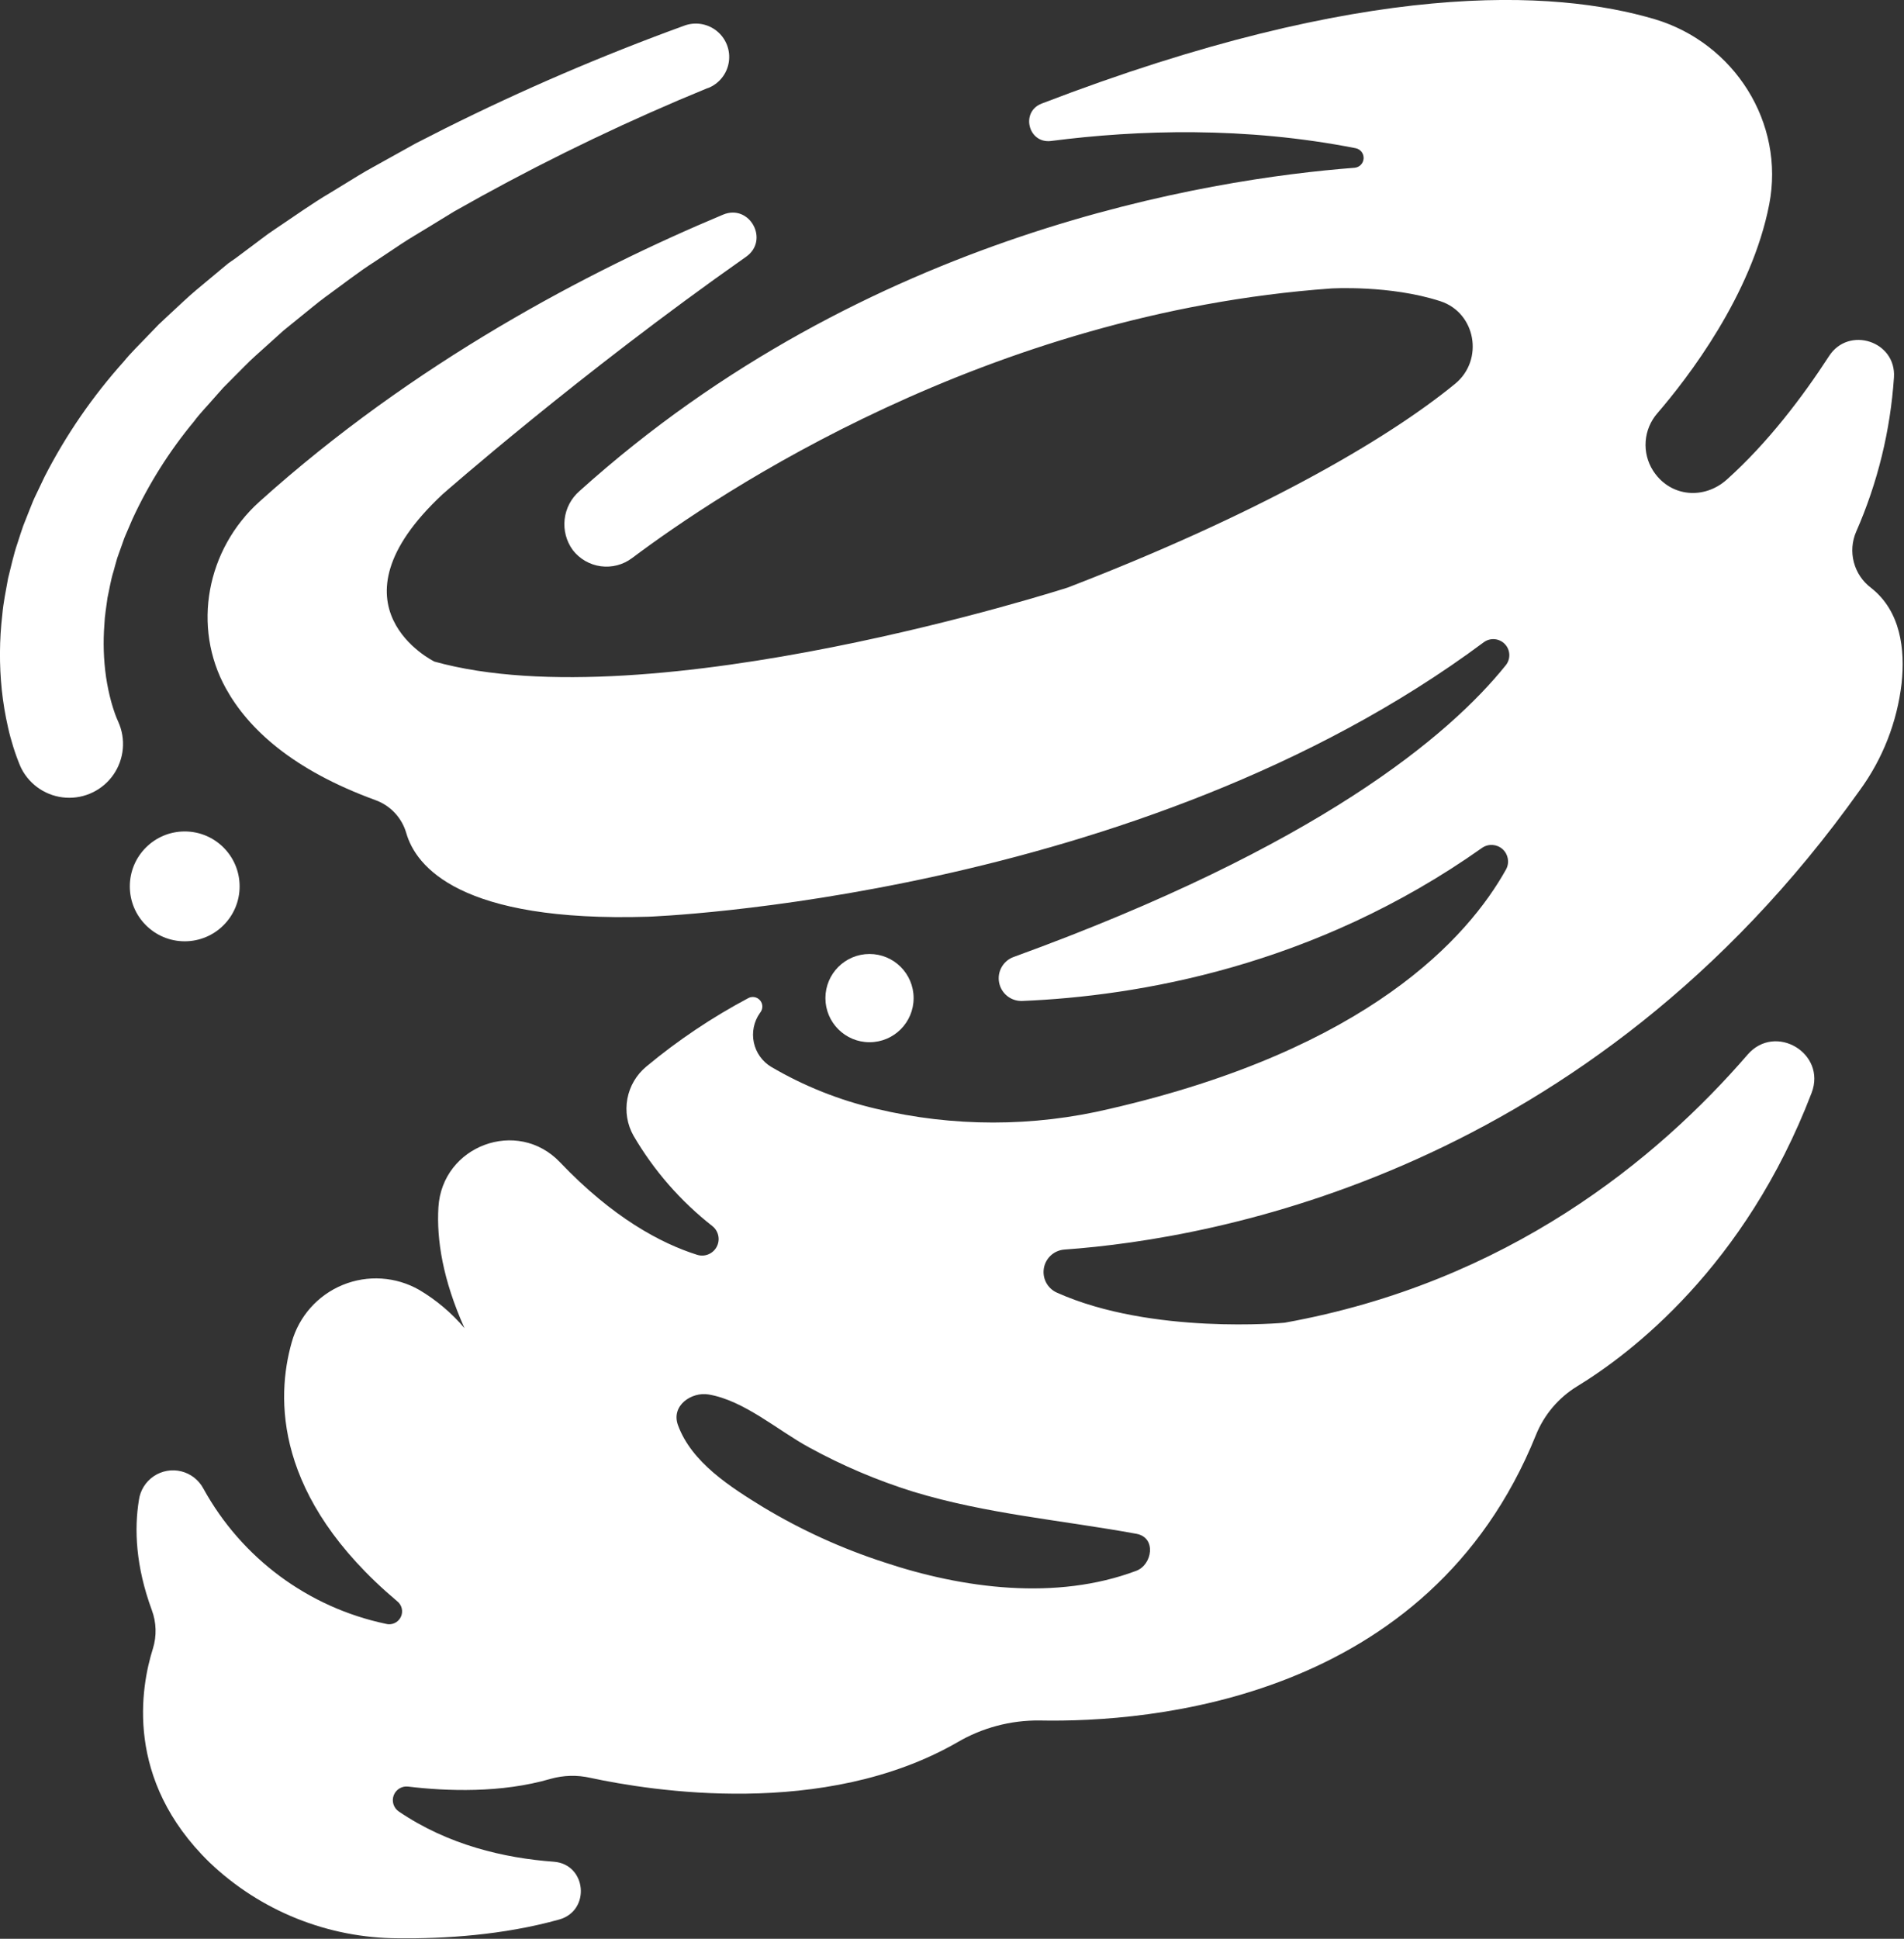 <?xml version="1.0" encoding="UTF-8" standalone="no"?>
<!DOCTYPE svg PUBLIC "-//W3C//DTD SVG 1.1//EN" "http://www.w3.org/Graphics/SVG/1.1/DTD/svg11.dtd">
<svg width="100%" height="100%" viewBox="0 0 503 512" version="1.1" xmlns="http://www.w3.org/2000/svg" xmlns:xlink="http://www.w3.org/1999/xlink" xml:space="preserve" xmlns:serif="http://www.serif.com/" style="fill-rule:evenodd;clip-rule:evenodd;stroke-linejoin:round;stroke-miterlimit:2;">
    <rect x="0" y="0" width="503" height="512" fill="#333333" stroke="none"/>
    <g transform="matrix(1,0,0,1,-81.801,-72.284)">
        <g transform="matrix(0.485,0,0,0.485,42.119,37.218)">
            <path d="M146.09,465.07L146.207,465.304L146.09,465.07Z" style="fill:white;fill-rule:nonzero;"/>
            <path d="M146.2,465.3L146.2,465.183L145.989,464.761C145.825,464.456 145.638,463.941 145.473,463.566C145.098,462.769 144.77,461.691 144.395,460.777C143.716,458.761 142.989,456.698 142.427,454.519C141.216,450.062 140.27,445.538 139.591,440.972C138.239,431.503 137.934,421.913 138.677,412.378C138.841,407.526 139.755,402.675 140.364,397.823C141.442,392.995 142.145,388.12 143.669,383.339C144.348,380.995 144.934,378.511 145.684,376.12L148.192,369.089L149.458,365.503C149.903,364.331 150.442,363.159 150.934,361.987L153.958,354.956C162.778,335.839 174.052,317.952 187.497,301.753C190.661,297.441 194.528,293.573 198.02,289.495L203.41,283.425L209.176,277.612C213.067,273.815 216.77,269.784 220.895,266.104L233.153,255.065L236.223,252.3L239.458,249.675L245.903,244.448C250.262,241.003 254.387,237.417 258.958,234.065C268.005,227.549 276.747,220.612 286.239,214.565L300.301,205.19C304.988,202.073 309.887,199.284 314.692,196.307L329.106,187.495L343.942,179.198C383.907,157.225 425.09,137.542 467.292,120.253L467.503,120.253C473.55,117.87 477.862,112.444 478.823,106.019C479.784,99.589 477.241,93.14 472.155,89.097C467.069,85.05 460.214,84.027 454.167,86.409C409.835,102.526 366.456,121.167 324.257,142.237L308.39,150.3L292.781,158.972C287.601,161.925 282.328,164.667 277.219,167.784L261.914,177.159C251.602,183.206 241.828,190.284 231.82,196.94C226.781,200.221 222.07,204.089 217.195,207.628L209.929,213.066L206.25,215.62L202.734,218.527L188.672,230.246C183.985,234.16 179.602,238.496 175.055,242.621L168.328,248.902L161.883,255.582C157.641,260.082 153.141,264.324 149.203,269.199C132.23,288.105 117.765,309.121 106.172,331.73L101.977,340.519C101.297,341.972 100.547,343.425 99.914,344.925L98.086,349.472L94.477,358.589C93.352,361.683 92.414,364.847 91.383,367.964C89.227,374.198 87.867,380.737 86.227,387.183C85.055,393.769 83.649,400.331 83.063,407.058C81.481,420.609 81.387,434.292 82.781,447.863C83.512,454.808 84.66,461.703 86.227,468.511C86.977,471.956 87.985,475.542 89.039,478.964C89.649,480.769 90.141,482.48 90.867,484.378L91.945,487.214L92.578,488.784L92.953,489.651L93.539,490.894C98.278,500.023 107.461,505.999 117.727,506.636C127.997,507.272 137.844,502.475 143.676,494.003C149.508,485.526 150.465,474.616 146.204,465.253L146.2,465.3Z" style="fill:white;fill-rule:nonzero;"/>
            <path d="M579.47,615.77C579.47,629.04 568.716,639.793 555.447,639.793C542.177,639.793 531.424,629.039 531.424,615.77C531.424,602.5 542.178,591.747 555.447,591.747C568.717,591.747 579.47,602.501 579.47,615.77" style="fill:white;fill-rule:nonzero;"/>
            <path d="M1100.9,392.32C1096.34,388.875 1093.08,384 1091.62,378.476C1090.16,372.949 1090.6,367.097 1092.86,361.851C1104.56,335.23 1111.53,306.773 1113.46,277.757C1114.75,258.069 1088.81,249.632 1078.1,266.202C1063.7,288.374 1044.79,313.382 1022.46,333.397C1010.17,344.413 992.103,342.96 982.775,329.366L982.236,328.569C979.205,323.803 977.795,318.19 978.22,312.557C978.642,306.928 980.873,301.584 984.58,297.327C1001.1,278.155 1035.93,233.061 1045.52,183.557C1054.12,139.19 1026.53,95.737 983.221,82.777C928.377,66.511 825.651,60.933 649.241,128.691C637.522,133.191 641.928,150.652 654.35,149.058C701.764,142.964 760.05,141.16 820.22,152.995C822.861,153.507 824.724,155.886 824.583,158.574C824.439,161.261 822.337,163.429 819.658,163.659C740.791,169.706 553.638,199.026 397.458,339.699C392.93,343.629 390.047,349.117 389.376,355.074C388.708,361.031 390.305,367.019 393.848,371.855C397.571,376.66 403.036,379.809 409.059,380.625C415.083,381.437 421.184,379.855 426.051,376.215C473.582,340.543 619.391,242.855 806.861,229.375C806.861,229.375 838.853,227.383 866.345,236.289C885.775,242.594 890.228,268.328 874.431,281.266C836.579,312.297 765.871,352.75 663.491,392.196C663.491,392.196 436.451,465.391 318.441,432.532C318.441,432.532 257.199,402.649 322.918,341.407C322.918,341.407 397.496,275.782 488.198,212.127C501.089,203.08 490.167,183.111 475.659,189.182C402.229,219.909 307.309,269.69 222.999,345.582C194.429,371.363 186.249,413.551 204.882,447.182C217.07,469.19 241.14,491.502 286.421,508.002C294.542,510.967 300.753,517.642 303.132,525.955C308.358,544.049 332.312,574.611 434.942,571.447C434.942,571.447 701.732,562.189 890.052,421.987C893.579,419.413 898.466,419.835 901.501,422.979C904.532,426.124 904.778,431.022 902.075,434.456C871.278,472.8 799.585,533.198 633.955,593.366C628.232,595.44 624.877,601.378 626.049,607.35C627.217,613.323 632.561,617.553 638.643,617.319C701.081,614.764 797.643,598.686 889.093,533.975C892.526,531.588 897.151,531.873 900.265,534.662C903.378,537.455 904.167,542.018 902.171,545.693C881.499,582.701 827.171,643.591 686.551,676.003C644.61,686.023 600.899,686.023 558.961,676.003C538.91,671.32 519.676,663.64 501.914,653.222C497.047,650.304 493.613,645.492 492.434,639.937C491.258,634.387 492.441,628.593 495.703,623.949L496.102,623.387C497.5,621.43 497.371,618.77 495.797,616.953C494.219,615.137 491.602,614.637 489.469,615.746C469.715,626.226 451.094,638.715 433.899,653.012C428.5,657.469 424.84,663.676 423.555,670.555C422.27,677.438 423.441,684.551 426.867,690.653C437.941,709.626 452.512,726.325 469.805,739.872C473.227,742.552 474.247,747.294 472.227,751.142C470.208,754.99 465.727,756.845 461.579,755.552C441.798,749.318 415.665,735.396 386.837,705.138C363.634,680.81 322.665,696.092 320.626,729.654C319.571,747.256 322.97,769.006 334.829,795.466C327.833,787.22 319.517,780.196 310.22,774.677C297.474,767.377 282.068,766.373 268.482,771.951C254.892,777.533 244.642,789.072 240.705,803.224C232.197,833.224 230.838,887.365 298.033,944.064C300.752,946.103 301.623,949.794 300.103,952.833C298.584,955.872 295.107,957.392 291.846,956.439C249.655,947.517 213.436,920.669 192.635,882.892C190.146,878.181 185.771,874.751 180.604,873.458C175.436,872.165 169.963,873.134 165.549,876.118C161.135,879.103 158.201,883.825 157.478,889.102C154.9,904.946 155.697,925.008 164.51,948.985C167.029,955.708 167.244,963.079 165.119,969.938C158.463,991.032 149.627,1041.28 195.892,1086.33C223.607,1112.79 260.419,1127.59 298.732,1127.69C323.646,1127.98 355.755,1126.03 386.412,1117.48C403.732,1112.62 401.342,1087.31 383.412,1086C356.553,1084.03 325.967,1076.95 299.037,1058.65C296.197,1056.71 295.056,1053.07 296.275,1049.85C297.494,1046.64 300.756,1044.67 304.17,1045.1C325.006,1047.59 354.795,1048.76 381.725,1040.88C388.799,1038.89 396.264,1038.7 403.428,1040.34C436.24,1047.37 530.668,1062.7 603.258,1021.01C616.824,1013.05 632.297,1008.94 648.024,1009.1C707.977,1010.3 860.044,998.343 918.424,853.711C922.865,842.66 930.76,833.34 940.924,827.133C970.151,809.297 1032.33,762.071 1068.61,667.363C1076.84,645.824 1048.81,629.113 1033.74,646.551C984.52,703.481 903.029,770.651 781.529,792.521C781.529,792.521 709.154,799.318 657.449,776.115C652.328,773.794 649.437,768.287 650.433,762.752C651.429,757.217 656.058,753.068 661.667,752.678C743.839,746.818 946.877,710.608 1094.91,502.508C1107.35,485.434 1115.17,465.438 1117.62,444.453C1119.61,425.867 1117.13,405.008 1100.91,392.328L1100.9,392.32ZM700.8,907.45C711.933,909.489 709.425,924.325 700.8,927.583C657.206,943.989 606.37,937.333 563.2,922.896C540.266,915.439 518.251,905.408 497.575,892.99C479.786,882.045 458.528,868.662 451.098,848.248C447.231,837.584 458.575,830.037 467.786,831.584C487.239,834.865 505.567,851.248 522.747,860.529C540.751,870.38 559.688,878.42 579.278,884.529C619.239,896.693 660.067,899.998 700.798,907.451L700.8,907.45Z" style="fill:white;fill-rule:nonzero;"/>
            <path d="M212.34,554.93C212.34,571.446 198.949,584.836 182.434,584.836C165.919,584.836 152.528,571.445 152.528,554.93C152.528,538.414 165.919,525.024 182.434,525.024C198.949,525.024 212.34,538.415 212.34,554.93" style="fill:white;fill-rule:nonzero;"/>
        </g>
    </g>
</svg>
